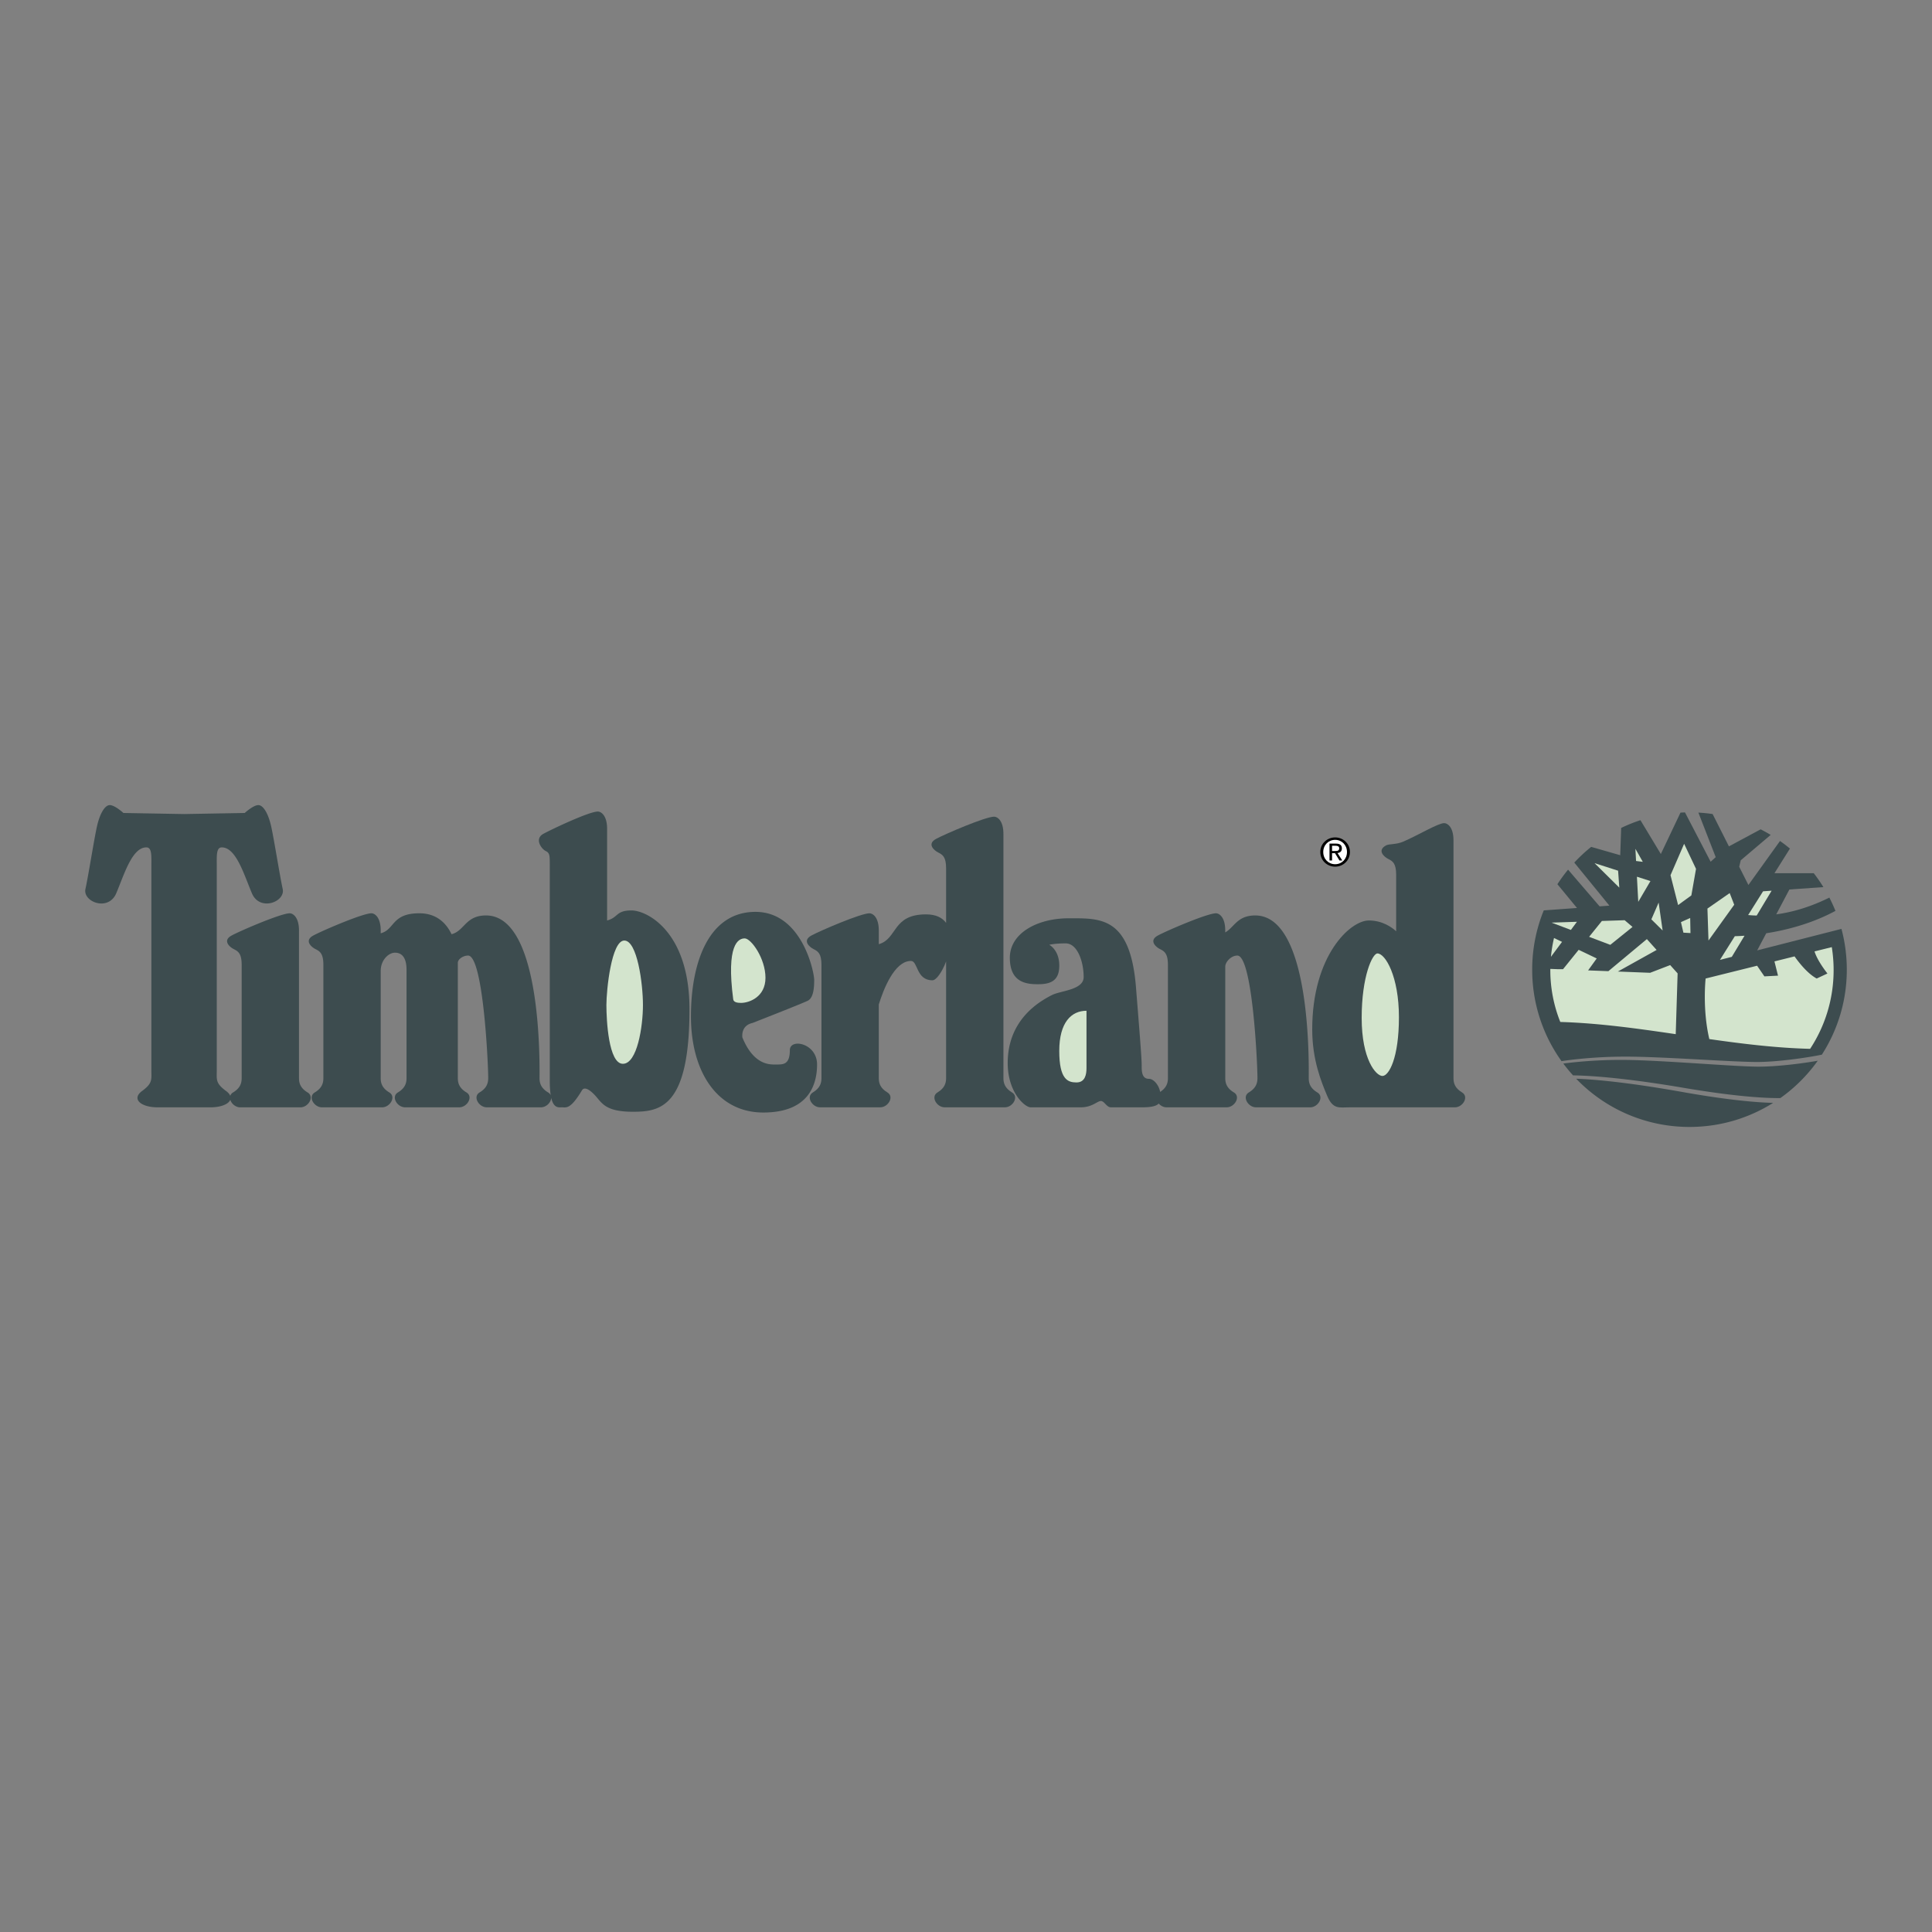 <?xml version="1.0" encoding="utf-8"?>
<svg viewBox="0 0 500 500" width="500" height="500" xmlns="http://www.w3.org/2000/svg">
  <rect x="0" y="0" width="500" height="500" fill="#808080" stroke="none"/>
  <g fill-rule="evenodd" clip-rule="evenodd" transform="matrix(2.594, 0, 0, 2.594, -0, -0)" style="">
    <path d="M175.295 106.418c-2.52-.025-9.377-.631-13.131-.67a45.554 45.554 0 0 0-6.197.359c.307.41.631.805.975 1.182 1.215.012 4.643.156 11.01 1.238 5.293.898 8.24 1.041 9.668 1.027a15.77 15.77 0 0 0 3.732-3.725c-1.444.259-4.129.609-6.057.589zM167.779 108.934c-5.674-1.01-9.01-1.258-10.527-1.312a15.65 15.65 0 0 0 11.307 4.811c3.066 0 5.926-.879 8.344-2.4-1.579-.039-4.43-.263-9.124-1.099z" style="fill: rgb(61, 76, 79);"/>
    <path d="M162.16 105.418c3.754 0 10.617.535 13.137.535 2.135 0 5.189-.461 6.467-.732a15.62 15.62 0 0 0 2.488-8.482c0-1.406-.186-2.769-.533-4.066l-8.408 2.146.904-1.709c1.988-.312 4.523-.948 6.904-2.233a16.074 16.074 0 0 0-.607-1.326c-2.041 1.014-3.857 1.48-5.299 1.673l1.312-2.482 3.393-.237c-.297-.48-.617-.943-.963-1.387h-3.92l1.543-2.456c-.32-.265-.65-.518-.99-.758l-3.152 4.389-.918-1.819.152-.643 2.988-2.534c-.326-.197-.66-.382-1-.556l-3.166 1.7-1.627-3.225a15.8 15.8 0 0 0-1.42-.144l1.729 4.444-.506.457-2.559-4.919c-.15.004-.299.011-.449.02l-1.961 4.13-2.035-3.376c-.66.217-1.303.475-1.922.774l-.094 2.722-2.898-.832c-.6.48-1.162 1.004-1.686 1.566l3.502 4.296-.977.071-3.145-3.661c-.381.463-.736.948-1.064 1.453l1.953 2.371-3.314.241a15.622 15.622 0 0 0-1.154 5.912 15.62 15.62 0 0 0 2.926 9.127c.74-.114 3.236-.45 6.369-.45z" style="fill: rgb(61, 76, 79);"/>
    <path d="M175.898 88.924l.854-.06-1.49 2.477a9.987 9.987 0 0 1-.852-.05l1.488-2.367zM174.049 93.356l-1.27 2.108-1.182.302 1.484-2.363c.245-.006.571-.019.968-.047zM172.568 89.101l.452 1.162-2.567 3.573-.105-3.19 2.22-1.545zM170.168 97.625l5.135-1.277.727 1.062 1.359-.07-.355-1.423 2.006-.5c.35.5 1.258 1.704 2.209 2.208l1.072-.5s-.994-1.228-1.289-2.204l1.723-.428c.119.746.182 1.511.182 2.29 0 2.9-.861 5.602-2.344 7.857-3.346-.084-6.703-.494-10.057-.973-.706-2.995-.368-6.042-.368-6.042zM168.627 91.585l.029 1.506-.705-.041-.246-1.051.922-.414zM159.818 91.883l2.27-.075.787.67-2.217 1.787-2.115-.8 1.275-1.582zM157.328 91.965l-.603.813-1.928-.729 2.531-.084zM155.041 93.584l.801.383-1.107 1.493c.06-.638.163-1.264.306-1.876zM154.674 96.666l.748.029h.52l1.559-1.934 1.801.862-.859 1.191 2.023.078 3.84-3.2.971 1.083-3.867 2.154 3.221.125 2-.769.742.829-.189 6.062c-3.857-.568-7.703-1.105-11.516-1.217a13.896 13.896 0 0 1-.996-5.178c-.002-.037.002-.076.002-.115z" style="fill: rgb(211, 228, 205);"/>
    <path d="M78.801 104.773c0 1.502-.715 1.43-1.43 1.43-.539 0-2.166.098-3.308-2.705-.033-.338-.013-1.211 1.02-1.441 0 0 4.933-1.93 5.505-2.215.572-.287.643-1.287.643-2.074 0-.785-1.215-6.792-5.862-6.792s-6.434 5.005-6.434 10.438c0 5.434 2.574 9.58 7.22 9.58 4.647 0 5.362-2.932 5.362-4.791.001-2.144-2.716-2.644-2.716-1.43zM30.688 108.992c-.715-.43-.858-.93-.858-1.43V92.834c0-1.287-.572-1.716-.929-1.716-.858 0-4.861 1.716-5.791 2.216-.929.5-.214 1.144.214 1.358.429.215.787.429.787 1.573v11.296c0 .5-.143 1-.858 1.43a.61.61 0 0 0-.281.338c-.062-.158-.197-.32-.416-.48-1.072-.787-.929-1.145-.929-2.074V86.472c0-1.072-.072-1.93.5-1.93 1.43 0 2.216 2.716 3.003 4.575.786 1.858 3.36.858 3.074-.429-.286-1.287-.858-4.933-1.145-6.22-.286-1.287-.786-2.145-1.287-2.145s-1.358.786-1.358.786l-6.05.107-6.05-.107s-.858-.786-1.358-.786-1.001.858-1.287 2.145c-.286 1.287-.858 4.933-1.144 6.22-.286 1.287 2.288 2.288 3.074.429.787-1.859 1.573-4.575 3.003-4.575.572 0 .5.857.5 1.93v20.303c0 .929.143 1.287-.93 2.074-1.072.785-.143 1.629 1.573 1.629h5.237c1.062 0 1.821-.322 1.993-.754.116.389.529.754.992.754h6.005c.787.001 1.431-1.056.716-1.486z" style="fill: rgb(61, 76, 79);"/>
    <path d="M100.969 108.992c-.715-.43-.859-.93-.859-1.43V83.194c0-1.287-.57-1.716-.928-1.716-.859 0-4.862 1.716-5.792 2.216-.929.5-.215 1.144.214 1.358s.787.429.787 1.573v5.451c-.374-.517-1.008-.851-2.006-.851-3.381 0-2.834 2.448-4.709 2.975v-1.367c0-1.287-.572-1.716-.93-1.716-.857 0-4.861 1.716-5.791 2.216s-.214 1.144.214 1.358c.429.215.787.429.787 1.573v11.296c0 .5-.143 1-.858 1.43s-.072 1.486.715 1.486h6.005c.786 0 1.43-1.057.715-1.486s-.858-.93-.858-1.43v-7.342c.445-1.447 1.545-4.347 3.208-4.347.715 0 .5 1.931 2.145 1.931.379 0 .962-.82 1.363-1.88v11.638c0 .5-.143 1-.858 1.43-.715.43-.072 1.486.715 1.486h6.006c.785.003 1.43-1.054.715-1.484z" style="fill: rgb(61, 76, 79);"/>
    <path d="M131.428 108.992c-.715-.43-.857-.93-.857-1.43 0-1.002.309-16.229-5.34-16.229-1.787 0-2.09 1.177-2.99 1.693v-.192c0-1.287-.57-1.716-.928-1.716-.859 0-4.861 1.716-5.791 2.216s-.215 1.144.215 1.358c.428.215.785.429.785 1.573v11.296c0 .48-.133.961-.777 1.379-.096-.609-.609-1.307-1.125-1.307-.572 0-.715-.502-.715-1.145 0-.645 0-.93-.572-8.008-.572-7.077-3.574-6.863-6.721-6.863-3.145 0-5.861 1.501-5.861 3.933 0 2.43 1.572 2.645 2.787 2.645s2.145-.285 2.145-1.859c0-1.572-1-2.073-1-2.073s.5-.143 1.645-.143c1.143 0 1.787 1.787 1.787 3.36 0 1.287-2.289 1.357-3.146 1.787-2.975 1.488-4.432 3.861-4.432 6.791 0 2.932 1.715 4.418 2.287 4.418h5.004c1.145 0 1.645-.629 2.002-.629s.572.629 1.002.629h3.145c.963 0 1.416-.15 1.627-.377.191.219.473.377.777.377h6.006c.785 0 1.43-1.057.715-1.486s-.859-.93-.859-1.43V96.433c0-.441.566-1.098 1.203-1.098 1.502 0 2.008 10.653 2.008 12.225 0 .5-.143 1-.857 1.43s-.072 1.486.715 1.486h5.404c.784.003 1.427-1.054.712-1.484zM63.001 90.833c-1.563 0-1.295.697-2.431 1.003v-9.153c0-1.287-.572-1.716-.929-1.716-.858 0-4.491 1.716-5.42 2.216s-.214 1.501.214 1.716c.429.214.416.429.416 1.572v21.375c0 .604.036 1.066.094 1.426a.62.62 0 0 0-.26-.281c-.715-.43-.857-.93-.857-1.43 0-1.002.308-16.229-5.34-16.229-2.052 0-2.149 1.552-3.438 1.872-.549-1.147-1.53-2.087-3.211-2.087-2.787 0-2.433 1.626-3.856 1.998v-.282c0-1.287-.572-1.716-.93-1.716-.858 0-4.861 1.716-5.791 2.216-.93.5-.215 1.144.214 1.358.429.215.787.429.787 1.573v11.296c0 .5-.143 1-.858 1.43-.715.43-.071 1.486.715 1.486h6.005c.786 0 1.43-1.057.715-1.486s-.858-.93-.858-1.43V96.874c0-1.111.801-1.826 1.425-1.826.643 0 1.153.429 1.153 1.716v10.795c0 .5-.143 1-.858 1.43s-.072 1.486.715 1.486h5.404c.786 0 1.43-1.057.715-1.486s-.858-.93-.858-1.43l-.001-11.495c0-.381.546-.73 1.022-.73 1.501 0 2.009 10.653 2.009 12.225 0 .5-.144 1-.858 1.43s-.071 1.486.715 1.486h5.404c.541 0 1.014-.498 1.024-.951.247 1.074.756.951 1.071.951.429 0 .833.248 2.002-1.701.215-.357.715-.143 1.358.572.643.715 1.001 1.572 3.717 1.572 2.717 0 5.648-.428 5.648-10.223.003-7.717-4.214-9.862-5.788-9.862z" style="fill: rgb(61, 76, 79);"/>
    <path d="M145.869 108.992c-.715-.43-.857-.93-.857-1.43V83.838c0-1.287-.572-1.716-.93-1.716-.596 0-2.537 1.175-4.084 1.848-.682.297-1.424.216-1.707.369-.93.5-.215 1.144.215 1.358.43.214.787.429.787 1.573v5.642c-.395-.364-1.342-1.078-2.727-1.078-1.859 0-5.648 3.503-5.648 10.867 0 3.074.93 5.291 1.502 6.648s1.215 1.129 2.145 1.129h10.59c.786.001 1.429-1.056.714-1.486z" style="fill: rgb(61, 76, 79);"/>
    <path d="M164.662 87.902l-1.35-.433.135 2.507 1.215-2.074zM165.48 90.048l-.726 1.675 1.125 1.112-.399-2.787zM167.422 90.295l1.322-.962.465-2.648-1.186-2.5-1.359 3.133.758 2.977zM163.9 85.984l-.738-1.299.065 1.215.673.084zM161.436 86.868l-2.35-.753 2.469 2.442-.119-1.689zM62.287 93.836c1.287 0 1.859 4.289 1.859 6.434s-.572 5.863-2.002 5.863c-1.43 0-1.644-4.361-1.644-5.863 0-1.5.5-6.434 1.787-6.434zM74.297 93.622c.644 0 2.073 2.002 2.073 3.931 0 1.932-1.644 2.504-2.431 2.504-.323 0-.745-.039-.787-.359-.714-5.469.502-6.076 1.145-6.076zM108.398 100.842v5.719c0 .645-.143 1.432-1 1.432-.859 0-1.717-.287-1.717-3.146s1.217-4.005 2.717-4.005zM137.424 95.123c.787 0 2.145 2.287 2.145 6.363 0 4.074-1 5.861-1.645 5.861-.643 0-2.072-1.645-2.072-5.791s1.072-6.433 1.572-6.433z" style="fill: rgb(211, 228, 205);"/>
    <path d="M131.725 85.002c0-.838.68-1.455 1.482-1.455.795 0 1.475.617 1.475 1.455 0 .845-.68 1.463-1.475 1.463-.803 0-1.482-.617-1.482-1.463z"/>
    <path d="M133.207 86.222c.66 0 1.18-.518 1.18-1.22 0-.691-.52-1.212-1.18-1.212-.668 0-1.189.521-1.189 1.212 0 .703.521 1.22 1.189 1.22z" fill="#fff"/>
    <path d="M132.896 85.848h-.254v-1.683h.641c.398 0 .594.147.594.479 0 .302-.188.433-.436.464l.479.741h-.285l-.443-.729h-.295v.728h-.001z"/>
    <path d="M133.203 84.902c.215 0 .408-.016.408-.274 0-.208-.189-.247-.367-.247h-.348v.521h.307z" fill="#fff"/>
  </g>
</svg>